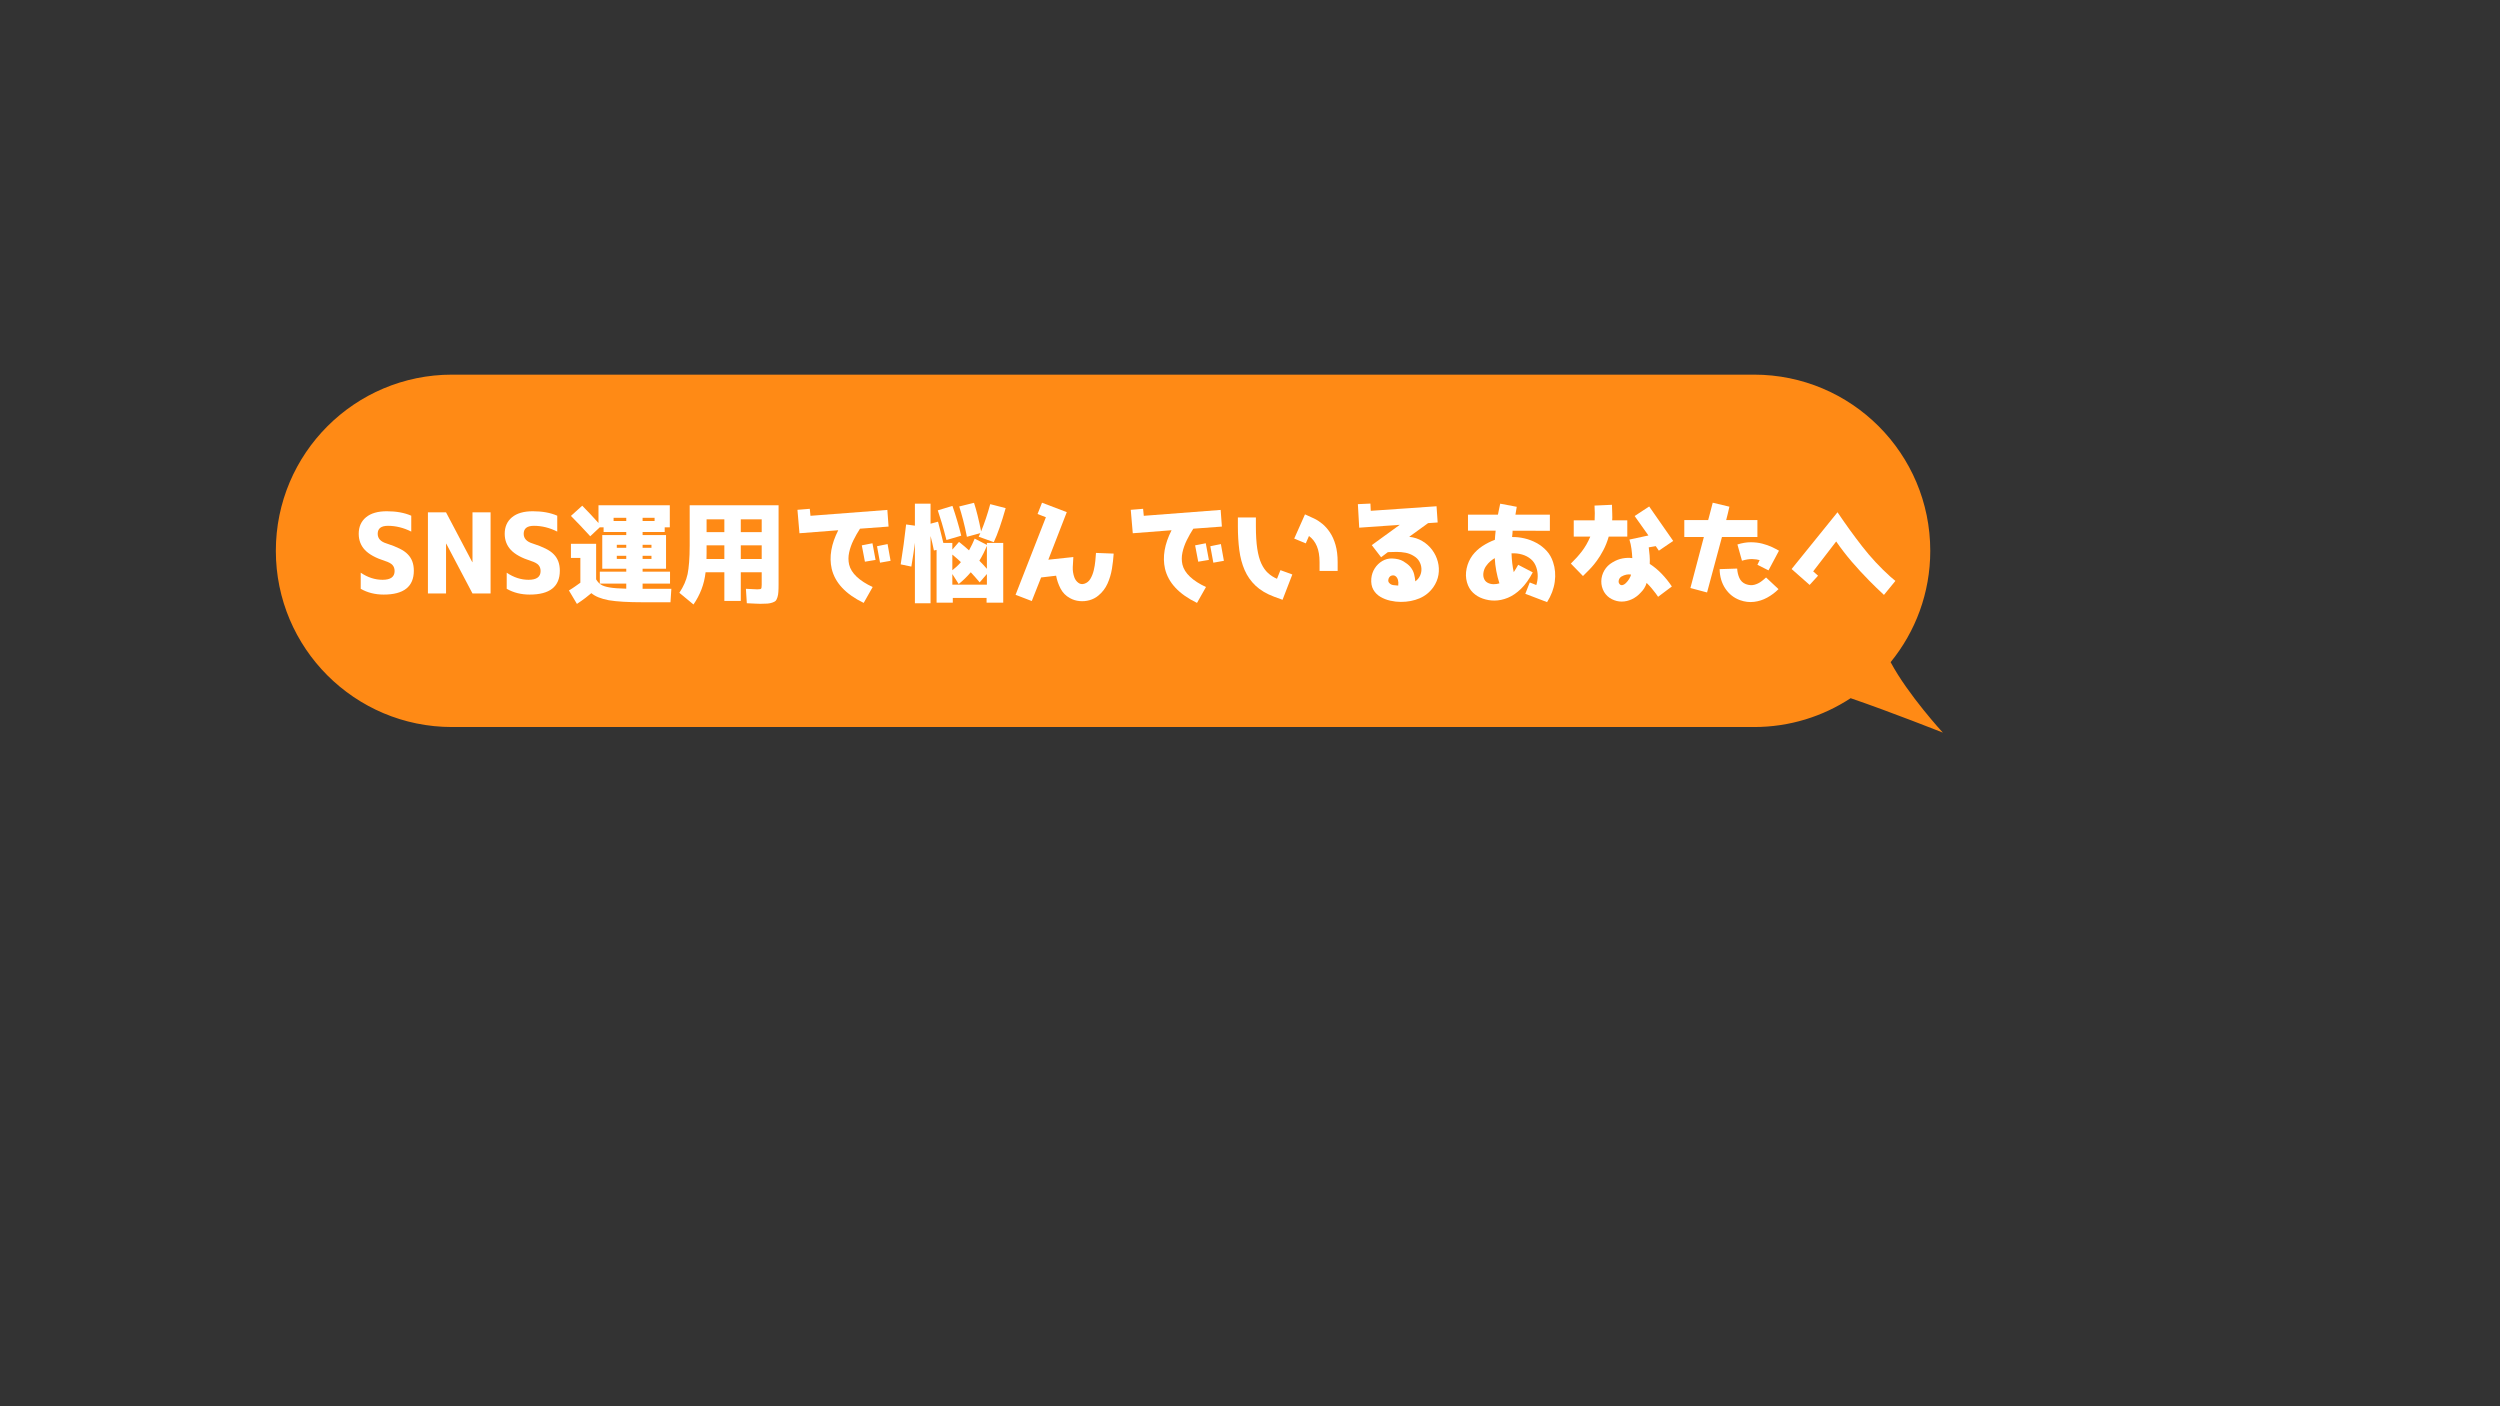 <svg xmlns="http://www.w3.org/2000/svg" xmlns:xlink="http://www.w3.org/1999/xlink" width="1920" zoomAndPan="magnify" viewBox="0 0 1440 810" height="1080" preserveAspectRatio="xMidYMid meet" version="1.2"><rect x="0" y="0" width="1440" height="810" fill="#333333" stroke="none"/><defs><clipPath id="8ef2e3f677"><path d="M 158.883 215.785 L 1119.078 215.785 L 1119.078 421.996 L 158.883 421.996 Z M 158.883 215.785 "/></clipPath></defs><g id="733d097184"><g clip-rule="nonzero" clip-path="url(#8ef2e3f677)"><path style=" stroke:none;fill-rule:nonzero;fill:#ff8a15;fill-opacity:1;" d="M 1010.336 418.77 L 260.371 418.77 C 204.32 418.77 158.883 373.332 158.883 317.281 C 158.883 261.23 204.32 215.793 260.371 215.793 L 1010.336 215.793 C 1066.391 215.793 1111.832 261.23 1111.832 317.281 C 1111.832 341.602 1103.266 363.926 1089 381.406 C 1098.992 400.168 1119.078 421.996 1119.078 421.996 C 1119.078 421.996 1089.293 410.145 1065.961 402.16 C 1049.984 412.656 1030.875 418.77 1010.336 418.77 "/></g><g style="fill:#ffffff;fill-opacity:1;"><g transform="translate(184.72, 341.839)"><path style="stroke:none" d=""/></g></g><g style="fill:#ffffff;fill-opacity:1;"><g transform="translate(203.353, 341.839)"><path style="stroke:none" d="M 33.531 -44.797 L 33.531 -35.641 C 29.133 -37.859 24.656 -38.969 20.094 -38.969 C 16.164 -38.969 14.203 -37.438 14.203 -34.375 C 14.203 -31.688 15.91 -29.828 19.328 -28.797 C 22.273 -27.859 24.77 -26.875 26.812 -25.844 C 28.863 -24.82 30.441 -23.719 31.547 -22.531 C 33.859 -20.188 35.016 -17.051 35.016 -13.125 C 35.016 -3.945 29.227 0.641 17.656 0.641 C 12.707 0.641 8.297 -0.469 4.422 -2.688 L 4.422 -11.969 C 8.43 -9.238 12.633 -7.875 17.031 -7.875 C 21.633 -7.875 23.938 -9.555 23.938 -12.922 C 23.938 -14.336 23.531 -15.492 22.719 -16.391 C 21.906 -17.285 20.5 -18.051 18.5 -18.688 C 13.125 -20.395 9.238 -22.516 6.844 -25.047 C 4.457 -27.586 3.266 -30.695 3.266 -34.375 C 3.266 -38.383 4.66 -41.551 7.453 -43.875 C 10.242 -46.195 14.242 -47.359 19.453 -47.359 C 24.91 -47.359 29.602 -46.504 33.531 -44.797 Z M 33.531 -44.797 "/></g></g><g style="fill:#ffffff;fill-opacity:1;"><g transform="translate(241.623, 341.839)"><path style="stroke:none" d="M 15.422 -28.672 L 15.297 -28.672 L 15.297 0 L 4.859 0 L 4.859 -46.719 L 15.297 -46.719 L 30.406 -18.047 L 30.531 -18.047 L 30.531 -46.719 L 40.953 -46.719 L 40.953 0 L 30.531 0 Z M 15.422 -28.672 "/></g></g><g style="fill:#ffffff;fill-opacity:1;"><g transform="translate(287.444, 341.839)"><path style="stroke:none" d="M 33.531 -44.797 L 33.531 -35.641 C 29.133 -37.859 24.656 -38.969 20.094 -38.969 C 16.164 -38.969 14.203 -37.438 14.203 -34.375 C 14.203 -31.688 15.91 -29.828 19.328 -28.797 C 22.273 -27.859 24.77 -26.875 26.812 -25.844 C 28.863 -24.82 30.441 -23.719 31.547 -22.531 C 33.859 -20.188 35.016 -17.051 35.016 -13.125 C 35.016 -3.945 29.227 0.641 17.656 0.641 C 12.707 0.641 8.297 -0.469 4.422 -2.688 L 4.422 -11.969 C 8.43 -9.238 12.633 -7.875 17.031 -7.875 C 21.633 -7.875 23.938 -9.555 23.938 -12.922 C 23.938 -14.336 23.531 -15.492 22.719 -16.391 C 21.906 -17.285 20.5 -18.051 18.5 -18.688 C 13.125 -20.395 9.238 -22.516 6.844 -25.047 C 4.457 -27.586 3.266 -30.695 3.266 -34.375 C 3.266 -38.383 4.66 -41.551 7.453 -43.875 C 10.242 -46.195 14.242 -47.359 19.453 -47.359 C 24.91 -47.359 29.602 -46.504 33.531 -44.797 Z M 33.531 -44.797 "/></g></g><g style="fill:#ffffff;fill-opacity:1;"><g transform="translate(325.714, 341.839)"><path style="stroke:none" d="M 27.719 -43.578 L 27.719 -41.734 L 35.016 -41.734 L 35.016 -43.578 Z M 8.578 -6.203 L 8.578 -20.484 L 3.141 -20.484 L 3.141 -28.609 L 17.656 -28.609 L 17.656 -8.125 C 18.508 -6.719 19.43 -5.719 20.422 -5.125 C 21.398 -4.438 23.039 -3.891 25.344 -3.484 C 27.645 -3.078 30.867 -2.832 35.016 -2.75 L 35.016 -5.703 L 19.781 -5.703 L 19.781 -12.547 L 35.016 -12.547 L 35.016 -14.266 L 21.188 -14.266 L 21.188 -33.656 L 35.016 -33.656 L 35.016 -35.391 L 21.953 -35.391 L 21.953 -38.078 L 19.719 -38.078 L 14.266 -32.953 C 10.297 -37.305 6.586 -41.211 3.141 -44.672 L 9.656 -50.562 C 11.406 -48.812 13.047 -47.102 14.578 -45.438 C 16.117 -43.77 17.598 -42.148 19.016 -40.578 L 19.016 -50.812 L 60.094 -50.812 L 60.094 -38.078 L 57.156 -38.078 L 57.156 -35.391 L 44.422 -35.391 L 44.422 -33.656 L 57.922 -33.656 L 57.922 -14.266 L 44.422 -14.266 L 44.422 -12.547 L 60.219 -12.547 L 60.219 -5.703 L 44.422 -5.703 L 44.422 -2.688 L 60.984 -2.688 L 60.484 5.062 L 44.547 5.062 C 36.055 5.062 29.523 4.676 24.953 3.906 C 20.43 3.051 17.082 1.688 14.906 -0.188 C 13.969 0.625 12.816 1.551 11.453 2.594 C 10.086 3.633 8.469 4.773 6.594 6.016 L 1.984 -1.734 C 3.266 -2.492 4.445 -3.258 5.531 -4.031 C 6.625 -4.801 7.641 -5.523 8.578 -6.203 Z M 35.016 -19.906 L 35.016 -21.703 L 29.562 -21.703 L 29.562 -19.906 Z M 35.016 -26.297 L 35.016 -28.031 L 29.562 -28.031 L 29.562 -26.297 Z M 44.422 -19.906 L 49.531 -19.906 L 49.531 -21.703 L 44.422 -21.703 Z M 49.531 -26.297 L 49.531 -28.031 L 44.422 -28.031 L 44.422 -26.297 Z M 51.328 -43.578 L 44.422 -43.578 L 44.422 -41.734 L 51.328 -41.734 Z M 51.328 -43.578 "/></g></g><g style="fill:#ffffff;fill-opacity:1;"><g transform="translate(389.71, 341.839)"><path style="stroke:none" d="M 7.547 -27.578 L 7.547 -50.812 L 58.75 -50.812 L 58.75 -5.438 C 58.75 -4.5 58.738 -3.645 58.719 -2.875 C 58.695 -2.113 58.664 -1.453 58.625 -0.891 C 58.582 0.172 58.41 1.18 58.109 2.141 C 57.805 3.098 57.469 3.789 57.094 4.219 C 56.707 4.602 56.066 4.945 55.172 5.25 C 54.316 5.551 53.383 5.742 52.375 5.828 C 51.375 5.91 50 5.953 48.25 5.953 C 47.695 5.953 46.758 5.922 45.438 5.859 C 44.113 5.797 42.453 5.719 40.453 5.625 L 39.938 -2.688 C 41.812 -2.602 43.289 -2.531 44.375 -2.469 C 45.469 -2.406 46.164 -2.375 46.469 -2.375 C 47.695 -2.375 48.43 -2.5 48.672 -2.75 C 48.91 -3.008 49.031 -3.754 49.031 -4.984 L 49.031 -12.219 L 36.984 -12.219 L 36.984 4.281 L 27.516 4.281 L 27.516 -12.219 L 16.703 -12.219 C 16.316 -8.719 15.523 -5.422 14.328 -2.328 C 13.141 0.754 11.609 3.645 9.734 6.344 L 1.594 -0.391 C 3.945 -3.879 5.531 -7.461 6.344 -11.141 C 6.719 -12.973 7.008 -15.266 7.219 -18.016 C 7.438 -20.766 7.547 -23.953 7.547 -27.578 Z M 49.031 -35.328 L 49.031 -42.688 L 36.984 -42.688 L 36.984 -35.328 Z M 27.516 -42.688 L 17.281 -42.688 L 17.281 -35.328 L 27.516 -35.328 Z M 36.984 -19.844 L 49.031 -19.844 L 49.031 -27.719 L 36.984 -27.719 Z M 17.219 -19.844 L 27.516 -19.844 L 27.516 -27.719 L 17.281 -27.719 L 17.281 -23.172 C 17.281 -22.785 17.27 -22.219 17.25 -21.469 C 17.227 -20.727 17.219 -20.188 17.219 -19.844 Z M 17.219 -19.844 "/></g></g><g style="fill:#ffffff;fill-opacity:1;"><g transform="translate(453.706, 341.839)"><path style="stroke:none" d="M 48.953 -3.719 L 43.781 5.438 C 33.406 0.406 27.258 -6.16 25.344 -14.266 C 23.812 -21.055 25.07 -28.441 29.125 -36.422 L 6.781 -34.688 L 5.625 -48.188 L 12.734 -48.766 L 13.125 -44.734 L 57.406 -48.125 L 58.109 -38.531 L 41.656 -37.312 C 40.289 -35.219 39.031 -33 37.875 -30.656 C 36.727 -28.312 35.898 -25.953 35.391 -23.578 C 34.879 -21.211 34.879 -18.898 35.391 -16.641 C 35.984 -14.16 37.441 -11.82 39.766 -9.625 C 42.098 -7.438 45.16 -5.469 48.953 -3.719 Z M 50.625 -19.328 L 44.484 -18.297 L 42.688 -27.719 L 48.828 -28.922 Z M 59.266 -18.812 L 53.188 -17.734 L 51.453 -27.203 L 57.531 -28.484 Z M 59.266 -18.812 "/></g></g><g style="fill:#ffffff;fill-opacity:1;"><g transform="translate(517.702, 341.839)"><path style="stroke:none" d="M 7.234 -15.484 L 1.094 -16.766 C 1.727 -20.691 2.301 -24.562 2.812 -28.375 C 3.32 -32.195 3.789 -35.988 4.219 -39.75 L 9.281 -39.047 L 9.281 -51.719 L 18.297 -51.719 L 18.297 -40.188 L 22.594 -41.344 C 23.102 -39.383 23.613 -37.391 24.125 -35.359 C 24.633 -33.328 25.145 -31.25 25.656 -29.125 L 30.844 -29.125 L 30.844 -25.281 L 34.688 -29.703 C 35.539 -29.016 36.445 -28.273 37.406 -27.484 C 38.363 -26.691 39.379 -25.805 40.453 -24.828 C 41.816 -27.305 42.906 -29.566 43.719 -31.609 L 50.75 -27.969 L 50.75 -29.125 L 60.156 -29.125 L 60.156 5.312 L 50.562 5.312 L 50.562 2.562 L 31.109 2.562 L 31.109 5.312 L 21.766 5.312 L 21.766 -25.094 L 20.219 -24.766 C 19.926 -26.266 19.617 -27.707 19.297 -29.094 C 18.973 -30.477 18.641 -31.812 18.297 -33.094 L 18.297 5.625 L 9.281 5.625 L 9.281 -29.188 C 9.113 -27.562 8.848 -25.609 8.484 -23.328 C 8.117 -21.047 7.703 -18.43 7.234 -15.484 Z M 54.719 -29.562 L 46.016 -32.703 C 46.141 -33.004 46.305 -33.359 46.516 -33.766 C 46.734 -34.172 46.883 -34.5 46.969 -34.75 L 39.234 -32.641 C 38.547 -36.18 37.816 -39.41 37.047 -42.328 C 36.285 -45.254 35.539 -47.848 34.812 -50.109 L 43.328 -52.219 C 44.691 -48.082 46.055 -42.602 47.422 -35.781 C 48.398 -38.164 49.328 -40.66 50.203 -43.266 C 51.078 -45.867 51.898 -48.598 52.672 -51.453 L 61.562 -49.156 C 60.375 -44.969 59.211 -41.242 58.078 -37.984 C 56.953 -34.723 55.832 -31.914 54.719 -29.562 Z M 35.969 -33.281 L 27.453 -30.781 C 26.516 -34.5 25.617 -37.785 24.766 -40.641 C 23.91 -43.492 23.145 -45.906 22.469 -47.875 L 30.906 -50.438 C 31.895 -47.57 32.812 -44.707 33.656 -41.844 C 34.508 -38.988 35.281 -36.133 35.969 -33.281 Z M 30.844 -22.406 L 30.844 -13.375 C 31.781 -14.102 32.656 -14.848 33.469 -15.609 C 34.281 -16.379 35.051 -17.191 35.781 -18.047 C 35.094 -18.691 34.344 -19.383 33.531 -20.125 C 32.719 -20.875 31.82 -21.633 30.844 -22.406 Z M 30.844 -11.203 L 30.844 -5.062 L 50.75 -5.062 L 50.75 -11.203 L 46.594 -6.406 C 45.781 -7.383 44.945 -8.352 44.094 -9.312 C 43.238 -10.27 42.363 -11.238 41.469 -12.219 C 39.289 -9.664 36.969 -7.406 34.5 -5.438 Z M 50.75 -14.203 L 50.75 -27.453 C 50.113 -25.922 49.441 -24.445 48.734 -23.031 C 48.035 -21.625 47.258 -20.238 46.406 -18.875 C 47.125 -18.195 47.832 -17.461 48.531 -16.672 C 49.238 -15.879 49.977 -15.055 50.75 -14.203 Z M 50.75 -14.203 "/></g></g><g style="fill:#ffffff;fill-opacity:1;"><g transform="translate(581.698, 341.839)"><path style="stroke:none" d="M 50.875 1.281 C 49.426 2.477 47.754 3.344 45.859 3.875 C 43.961 4.406 42.031 4.57 40.062 4.375 C 38.102 4.188 36.289 3.625 34.625 2.688 C 32.238 1.406 30.426 -0.426 29.188 -2.812 C 27.945 -5.207 27.094 -7.68 26.625 -10.234 L 17.984 -9.219 L 12.609 4.359 L 3.266 0.766 L 20.734 -43.906 L 15.938 -45.766 L 18.5 -52.281 L 32.766 -46.844 L 22.141 -19.453 L 36.547 -20.984 C 36.422 -19.148 36.312 -17.219 36.219 -15.188 C 36.133 -13.164 36.438 -11.195 37.125 -9.281 C 37.594 -8 38.348 -6.961 39.391 -6.172 C 40.43 -5.379 41.613 -5.195 42.938 -5.625 C 44.395 -6.102 45.535 -7.035 46.359 -8.422 C 47.191 -9.805 47.832 -11.414 48.281 -13.25 C 48.727 -15.082 49.035 -16.906 49.203 -18.719 C 49.379 -20.531 49.508 -22.078 49.594 -23.359 L 59.781 -22.969 C 59.602 -20.156 59.27 -17.242 58.781 -14.234 C 58.289 -11.234 57.438 -8.375 56.219 -5.656 C 55.008 -2.945 53.227 -0.633 50.875 1.281 Z M 50.875 1.281 "/></g></g><g style="fill:#ffffff;fill-opacity:1;"><g transform="translate(645.694, 341.839)"><path style="stroke:none" d="M 48.953 -3.719 L 43.781 5.438 C 33.406 0.406 27.258 -6.16 25.344 -14.266 C 23.812 -21.055 25.07 -28.441 29.125 -36.422 L 6.781 -34.688 L 5.625 -48.188 L 12.734 -48.766 L 13.125 -44.734 L 57.406 -48.125 L 58.109 -38.531 L 41.656 -37.312 C 40.289 -35.219 39.031 -33 37.875 -30.656 C 36.727 -28.312 35.898 -25.953 35.391 -23.578 C 34.879 -21.211 34.879 -18.898 35.391 -16.641 C 35.984 -14.16 37.441 -11.82 39.766 -9.625 C 42.098 -7.438 45.16 -5.469 48.953 -3.719 Z M 50.625 -19.328 L 44.484 -18.297 L 42.688 -27.719 L 48.828 -28.922 Z M 59.266 -18.812 L 53.188 -17.734 L 51.453 -27.203 L 57.531 -28.484 Z M 59.266 -18.812 "/></g></g><g style="fill:#ffffff;fill-opacity:1;"><g transform="translate(709.69, 341.839)"><path style="stroke:none" d="M 27.844 -13.438 L 34.688 -10.938 L 29.062 3.641 L 24.188 1.859 C 19.832 0.234 16.289 -1.863 13.562 -4.438 C 10.832 -7.02 8.719 -10.031 7.219 -13.469 C 5.727 -16.906 4.707 -20.734 4.156 -24.953 C 3.602 -29.18 3.328 -33.75 3.328 -38.656 L 3.328 -43.781 L 13.703 -43.781 L 13.703 -38.656 C 13.703 -33.531 13.969 -29.227 14.5 -25.75 C 15.031 -22.281 15.816 -19.426 16.859 -17.188 C 17.91 -14.945 19.18 -13.145 20.672 -11.781 C 22.16 -10.414 23.891 -9.305 25.859 -8.453 Z M 60.797 -18.047 L 60.797 -12.984 L 50.375 -12.984 L 50.375 -18.047 C 50.375 -21.711 49.859 -24.77 48.828 -27.219 C 47.805 -29.676 46.289 -31.633 44.281 -33.094 L 42.438 -28.859 L 35.781 -31.609 L 41.984 -45.562 L 47.172 -43.203 C 48.742 -42.473 50.328 -41.457 51.922 -40.156 C 53.523 -38.852 55 -37.195 56.344 -35.188 C 57.695 -33.188 58.773 -30.781 59.578 -27.969 C 60.391 -25.156 60.797 -21.848 60.797 -18.047 Z M 60.797 -18.047 "/></g></g><g style="fill:#ffffff;fill-opacity:1;"><g transform="translate(773.686, 341.839)"><path style="stroke:none" d="M 54.406 -40.891 L 48.891 -40.516 L 38.016 -32.641 C 40.828 -32.336 43.363 -31.504 45.625 -30.141 C 47.895 -28.773 49.785 -27.066 51.297 -25.016 C 52.805 -22.973 53.879 -20.723 54.516 -18.266 C 55.16 -15.816 55.281 -13.32 54.875 -10.781 C 54.469 -8.238 53.457 -5.816 51.844 -3.516 C 49.789 -0.66 47.156 1.445 43.938 2.812 C 40.719 4.176 37.145 4.859 33.219 4.859 C 31.25 4.859 29.219 4.625 27.125 4.156 C 25.039 3.688 23.133 2.941 21.406 1.922 C 19.676 0.898 18.32 -0.473 17.344 -2.203 C 16.363 -3.93 15.977 -6.078 16.188 -8.641 C 16.406 -10.816 17.078 -12.781 18.203 -14.531 C 19.336 -16.281 20.77 -17.664 22.5 -18.688 C 24.227 -19.707 26.094 -20.195 28.094 -20.156 C 30.781 -20.07 32.945 -19.539 34.594 -18.562 C 36.238 -17.582 37.508 -16.598 38.406 -15.609 C 39.633 -14.203 40.441 -12.719 40.828 -11.156 C 41.211 -9.602 41.445 -8.207 41.531 -6.969 C 42.812 -7.914 43.738 -9.035 44.312 -10.328 C 44.895 -11.629 45.141 -12.992 45.047 -14.422 C 44.961 -15.859 44.555 -17.207 43.828 -18.469 C 43.109 -19.727 42.066 -20.758 40.703 -21.562 C 39.211 -22.5 37.625 -23.129 35.938 -23.453 C 34.25 -23.773 32.539 -23.938 30.812 -23.938 C 29.082 -23.938 27.391 -23.895 25.734 -23.812 L 21.828 -20.859 L 16.453 -27.844 L 32.578 -39.547 L 9.219 -37.891 L 8.453 -51.453 L 15.688 -51.781 L 15.875 -47.609 L 53.766 -50.234 Z M 26.562 -6.016 C 27.156 -5.328 27.961 -4.922 28.984 -4.797 C 30.016 -4.672 30.914 -4.586 31.688 -4.547 L 31.688 -4.672 C 31.852 -5.785 31.805 -6.812 31.547 -7.75 C 31.297 -8.688 30.848 -9.41 30.203 -9.922 C 29.566 -10.43 28.781 -10.555 27.844 -10.297 C 27.332 -10.172 26.895 -9.844 26.531 -9.312 C 26.164 -8.781 25.973 -8.203 25.953 -7.578 C 25.93 -6.961 26.133 -6.441 26.562 -6.016 Z M 26.562 -6.016 "/></g></g><g style="fill:#ffffff;fill-opacity:1;"><g transform="translate(837.682, 341.839)"><path style="stroke:none" d="M 35.969 -49.922 L 35.203 -45.375 L 55.047 -45.375 L 55.047 -36.094 L 33.594 -36.156 C 33.551 -35.52 33.508 -34.898 33.469 -34.297 C 33.426 -33.703 33.363 -33.109 33.281 -32.516 C 35.625 -32.555 38 -32.297 40.406 -31.734 C 42.82 -31.18 45.129 -30.305 47.328 -29.109 C 49.523 -27.922 51.469 -26.41 53.156 -24.578 C 54.844 -22.742 56.086 -20.566 56.891 -18.047 C 58.086 -14.504 58.41 -10.727 57.859 -6.719 C 57.305 -2.707 55.832 1.191 53.438 4.984 L 40.891 0.188 L 43.453 -6.344 L 47.234 -4.859 C 48.297 -8.359 48.316 -11.688 47.297 -14.844 C 46.648 -16.895 45.594 -18.535 44.125 -19.766 C 42.656 -21.004 40.945 -21.898 39 -22.453 C 37.062 -23.016 35.047 -23.234 32.953 -23.109 C 33.086 -19.141 33.516 -15.531 34.234 -12.281 C 34.703 -13.008 35.141 -13.703 35.547 -14.359 C 35.953 -15.023 36.367 -15.742 36.797 -16.516 L 45.188 -12.156 C 43.133 -8.227 40.879 -5.07 38.422 -2.688 C 35.973 -0.301 33.445 1.422 30.844 2.484 C 28.238 3.555 25.641 4.094 23.047 4.094 C 20.828 4.094 18.629 3.719 16.453 2.969 C 14.273 2.227 12.375 1.082 10.75 -0.469 C 9.125 -2.031 7.973 -4.008 7.297 -6.406 C 6.566 -8.957 6.5 -11.629 7.094 -14.422 C 7.695 -17.223 8.832 -19.754 10.5 -22.016 C 12.113 -24.109 14.031 -25.879 16.25 -27.328 C 18.469 -28.773 20.836 -29.969 23.359 -30.906 C 23.398 -31.758 23.461 -32.625 23.547 -33.5 C 23.641 -34.375 23.727 -35.258 23.812 -36.156 L 7.875 -36.156 L 7.875 -45.375 L 25.094 -45.375 C 25.176 -45.676 25.25 -45.961 25.312 -46.234 C 25.375 -46.516 25.426 -46.805 25.469 -47.109 L 26.438 -51.719 Z M 18.5 -16.062 C 17.727 -15.082 17.191 -13.93 16.891 -12.609 C 16.598 -11.285 16.617 -10.066 16.953 -8.953 C 17.336 -7.723 18.051 -6.816 19.094 -6.234 C 20.145 -5.66 21.301 -5.363 22.562 -5.344 C 23.82 -5.32 24.961 -5.484 25.984 -5.828 C 25.254 -8.086 24.656 -10.453 24.188 -12.922 C 23.719 -15.398 23.422 -17.879 23.297 -20.359 C 22.398 -19.836 21.535 -19.211 20.703 -18.484 C 19.867 -17.766 19.133 -16.957 18.5 -16.062 Z M 18.5 -16.062 "/></g></g><g style="fill:#ffffff;fill-opacity:1;"><g transform="translate(901.678, 341.839)"><path style="stroke:none" d="M 13.625 -13.562 L 10.109 -10.047 L 3.141 -17.219 C 5.484 -19.477 7.594 -21.82 9.469 -24.25 C 11.344 -26.688 12.969 -29.523 14.344 -32.766 L 4.797 -32.766 L 4.797 -42.109 L 16.828 -42.109 C 16.91 -43.473 16.941 -44.859 16.922 -46.266 C 16.898 -47.68 16.848 -49.133 16.766 -50.625 L 26.812 -51.078 C 26.895 -48.984 26.945 -47.367 26.969 -46.234 C 27 -45.109 27.016 -44.254 27.016 -43.672 C 27.016 -43.098 26.988 -42.578 26.938 -42.109 L 35.641 -42.109 L 35.641 -32.766 C 35.641 -32.766 35.273 -32.766 34.547 -32.766 C 33.828 -32.766 32.945 -32.766 31.906 -32.766 C 30.863 -32.766 29.805 -32.766 28.734 -32.766 C 27.672 -32.766 26.773 -32.766 26.047 -32.766 C 25.316 -32.766 24.953 -32.766 24.953 -32.766 C 24.109 -29.867 23.078 -27.266 21.859 -24.953 C 20.641 -22.648 19.422 -20.664 18.203 -19 C 16.992 -17.344 15.961 -16.055 15.109 -15.141 C 14.254 -14.223 13.758 -13.695 13.625 -13.562 Z M 61.312 -4.031 L 53.375 1.922 C 53.164 1.535 52.727 0.906 52.062 0.031 C 51.406 -0.844 50.629 -1.82 49.734 -2.906 C 48.836 -4 47.852 -5.055 46.781 -6.078 C 46.438 -4.93 45.977 -3.906 45.406 -3 C 44.832 -2.102 44.18 -1.297 43.453 -0.578 C 41.922 1.129 40.191 2.43 38.266 3.328 C 36.348 4.223 34.391 4.672 32.391 4.672 C 30.461 4.672 28.57 4.203 26.719 3.266 C 24.863 2.328 23.379 0.941 22.266 -0.891 C 21.16 -2.859 20.629 -4.93 20.672 -7.109 C 20.711 -9.285 21.297 -11.344 22.422 -13.281 C 23.555 -15.219 25.129 -16.766 27.141 -17.922 C 29.016 -19.066 30.93 -19.82 32.891 -20.188 C 34.859 -20.551 36.738 -20.609 38.531 -20.359 C 38.445 -22.098 38.285 -23.875 38.047 -25.688 C 37.816 -27.508 37.422 -29.297 36.859 -31.047 L 47.812 -33.406 L 39.875 -44.609 L 48.25 -50.109 L 62.078 -30.266 L 53.828 -24.641 L 52.031 -27.266 L 48 -26.562 C 48.207 -24.977 48.375 -23.406 48.5 -21.844 C 48.633 -20.289 48.66 -18.688 48.578 -17.031 C 51.047 -15.445 53.359 -13.523 55.516 -11.266 C 57.672 -9.004 59.602 -6.594 61.312 -4.031 Z M 37.828 -10.875 C 36.078 -11.219 34.219 -10.836 32.25 -9.734 C 31.488 -9.211 31 -8.555 30.781 -7.766 C 30.57 -6.984 30.613 -6.336 30.906 -5.828 C 31.375 -5.016 31.973 -4.672 32.703 -4.797 C 33.43 -4.922 34.156 -5.336 34.875 -6.047 C 35.602 -6.754 36.234 -7.555 36.766 -8.453 C 37.297 -9.348 37.648 -10.156 37.828 -10.875 Z M 37.828 -10.875 "/></g></g><g style="fill:#ffffff;fill-opacity:1;"><g transform="translate(965.674, 341.839)"><path style="stroke:none" d="M 59.016 -24.641 L 52.984 -13.312 L 46.594 -16.516 L 47.875 -19.203 C 46.801 -19.547 45.41 -19.75 43.703 -19.812 C 42.004 -19.875 40.004 -19.562 37.703 -18.875 L 35.078 -28.219 C 37.766 -29.07 40.312 -29.5 42.719 -29.5 C 45.125 -29.5 47.352 -29.234 49.406 -28.703 C 51.457 -28.172 53.301 -27.52 54.938 -26.75 C 56.582 -25.977 57.941 -25.273 59.016 -24.641 Z M 46.594 -32.516 L 26.172 -32.516 L 17.594 -0.578 L 8 -3.141 L 15.75 -32.516 L 4.484 -32.516 L 4.484 -42.297 L 18.234 -42.297 C 18.41 -42.941 18.594 -43.613 18.781 -44.312 C 18.977 -45.02 19.234 -45.992 19.547 -47.234 C 19.867 -48.473 20.305 -50.156 20.859 -52.281 L 30.469 -49.984 C 30.164 -48.66 29.863 -47.359 29.562 -46.078 C 29.27 -44.797 28.953 -43.535 28.609 -42.297 L 46.594 -42.297 Z M 51.578 -9.219 L 58.75 -2.5 C 56.832 -0.57 54.664 1.051 52.25 2.375 C 49.844 3.695 47.305 4.516 44.641 4.828 C 41.973 5.148 39.273 4.82 36.547 3.844 C 33.047 2.562 30.238 0.344 28.125 -2.812 C 26.008 -5.969 24.91 -9.703 24.828 -14.016 L 34.938 -14.344 C 35.031 -12.457 35.445 -10.66 36.188 -8.953 C 36.938 -7.254 38.188 -6.062 39.938 -5.375 C 41.727 -4.738 43.367 -4.617 44.859 -5.016 C 46.359 -5.422 47.68 -6.062 48.828 -6.938 C 49.984 -7.812 50.898 -8.57 51.578 -9.219 Z M 51.578 -9.219 "/></g></g><g style="fill:#ffffff;fill-opacity:1;"><g transform="translate(1029.671, 341.839)"><path style="stroke:none" d="M 59.266 -9.594 L 62.078 -7.234 L 55.484 0.828 C 53.91 -0.617 52.414 -2.035 51 -3.422 C 49.594 -4.805 48.227 -6.16 46.906 -7.484 C 43.457 -10.984 40.129 -14.598 36.922 -18.328 C 33.723 -22.066 30.738 -25.941 27.969 -29.953 L 14.719 -12.734 L 17.531 -10.234 L 12.672 -4.922 L 2.297 -14.078 L 28.734 -46.781 C 33.297 -40 38.039 -33.438 42.969 -27.094 C 47.906 -20.758 53.336 -14.926 59.266 -9.594 Z M 59.266 -9.594 "/></g></g></g></svg>